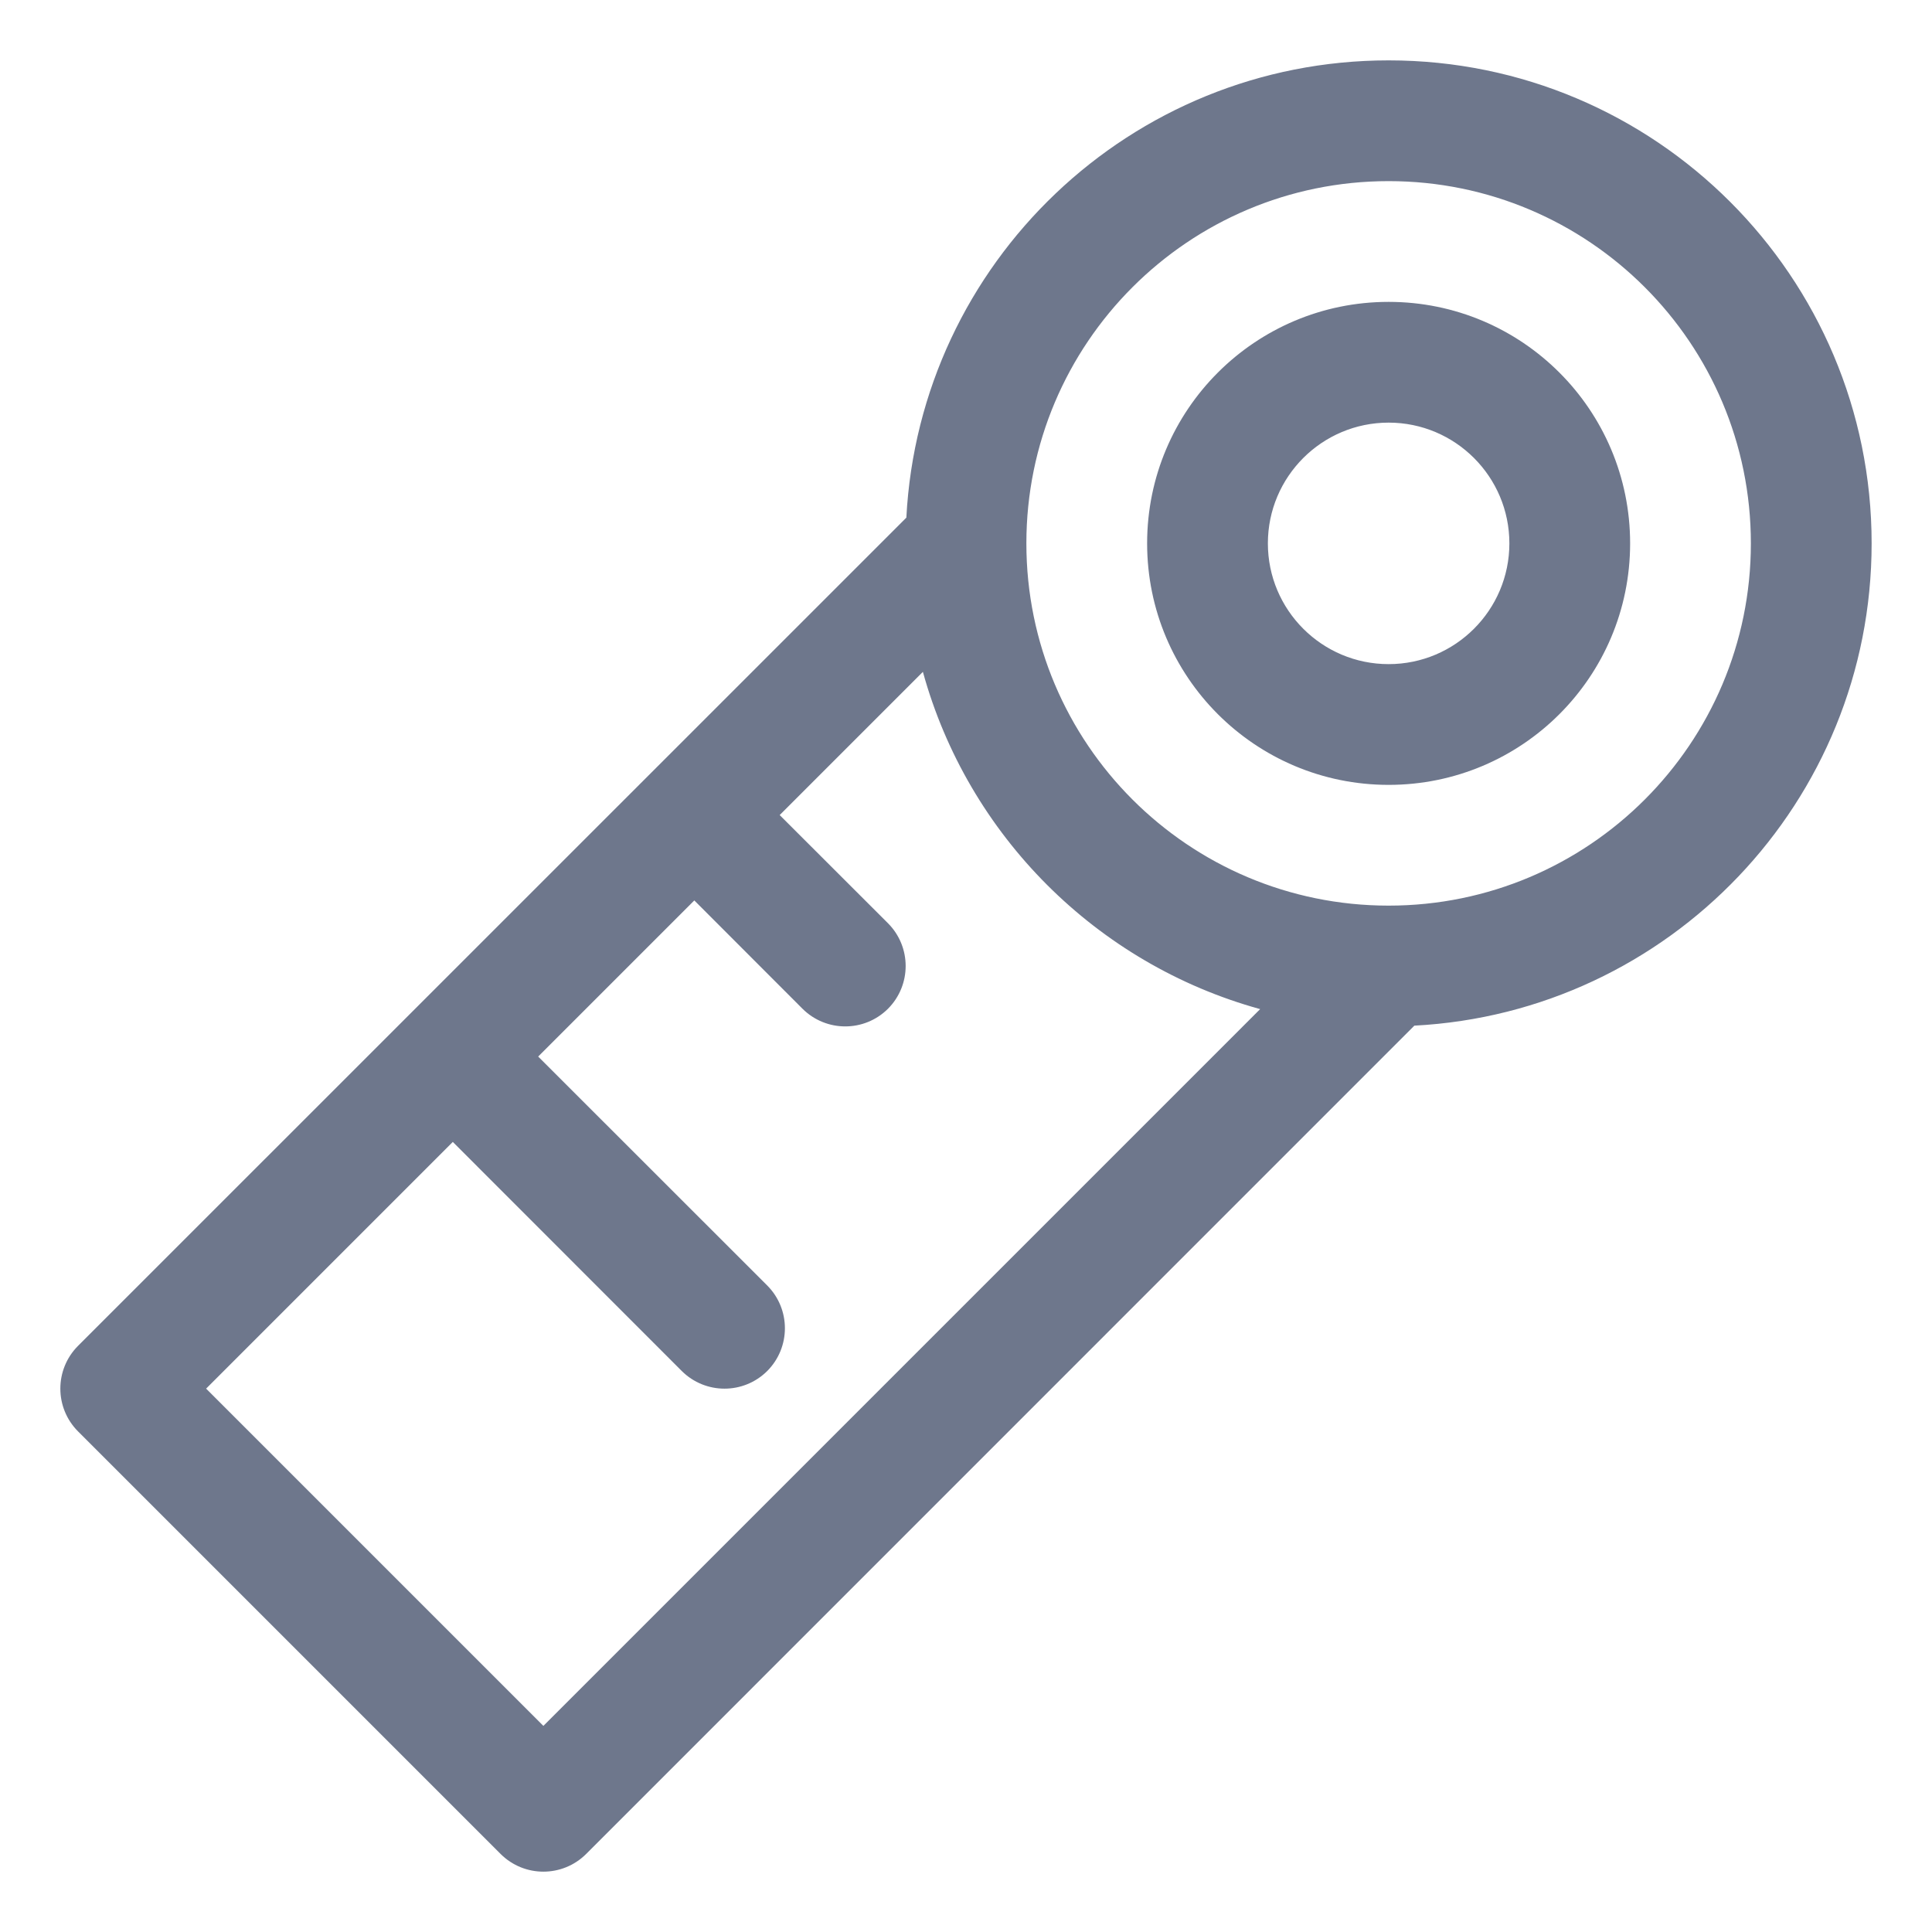 <svg width="16" height="16" viewBox="0 0 16 16" fill="none" xmlns="http://www.w3.org/2000/svg">
<g clip-path="url(#clip0_2945_168)">
<path fill-rule="evenodd" clip-rule="evenodd" d="M11.5 1.5C9.843 1.5 8.5 2.843 8.5 4.5C8.5 6.157 9.843 7.5 11.5 7.5C13.157 7.5 14.5 6.157 14.5 4.5C14.5 2.843 13.157 1.5 11.5 1.5ZM6.457 6.75L7.643 5.564C8.016 6.918 9.082 7.984 10.436 8.357L4.5 14.293L1.707 11.5L3.75 9.457L5.646 11.354C5.842 11.549 6.158 11.549 6.354 11.354C6.549 11.158 6.549 10.842 6.354 10.646L4.457 8.75L5.75 7.457L6.646 8.354C6.842 8.549 7.158 8.549 7.354 8.354C7.549 8.158 7.549 7.842 7.354 7.646L6.457 6.75ZM15.5 4.5C15.5 6.638 13.823 8.384 11.713 8.494L4.854 15.354C4.658 15.549 4.342 15.549 4.146 15.354L0.646 11.854C0.451 11.658 0.451 11.342 0.646 11.146L7.506 4.287C7.616 2.177 9.362 0.5 11.5 0.5C13.709 0.5 15.5 2.291 15.5 4.5ZM10.5 4.5C10.5 3.948 10.948 3.5 11.5 3.5C12.052 3.5 12.5 3.948 12.5 4.5C12.5 5.052 12.052 5.5 11.5 5.5C10.948 5.5 10.5 5.052 10.5 4.5ZM11.5 2.5C10.395 2.5 9.5 3.395 9.5 4.5C9.5 5.605 10.395 6.5 11.5 6.5C12.605 6.5 13.5 5.605 13.5 4.5C13.5 3.395 12.605 2.5 11.5 2.5Z" fill="#6E778C"/>
</g>
<defs>
<clipPath id="clip0_2945_168">
<rect width="16" height="16" fill="white"/>
</clipPath>
</defs>
</svg>
